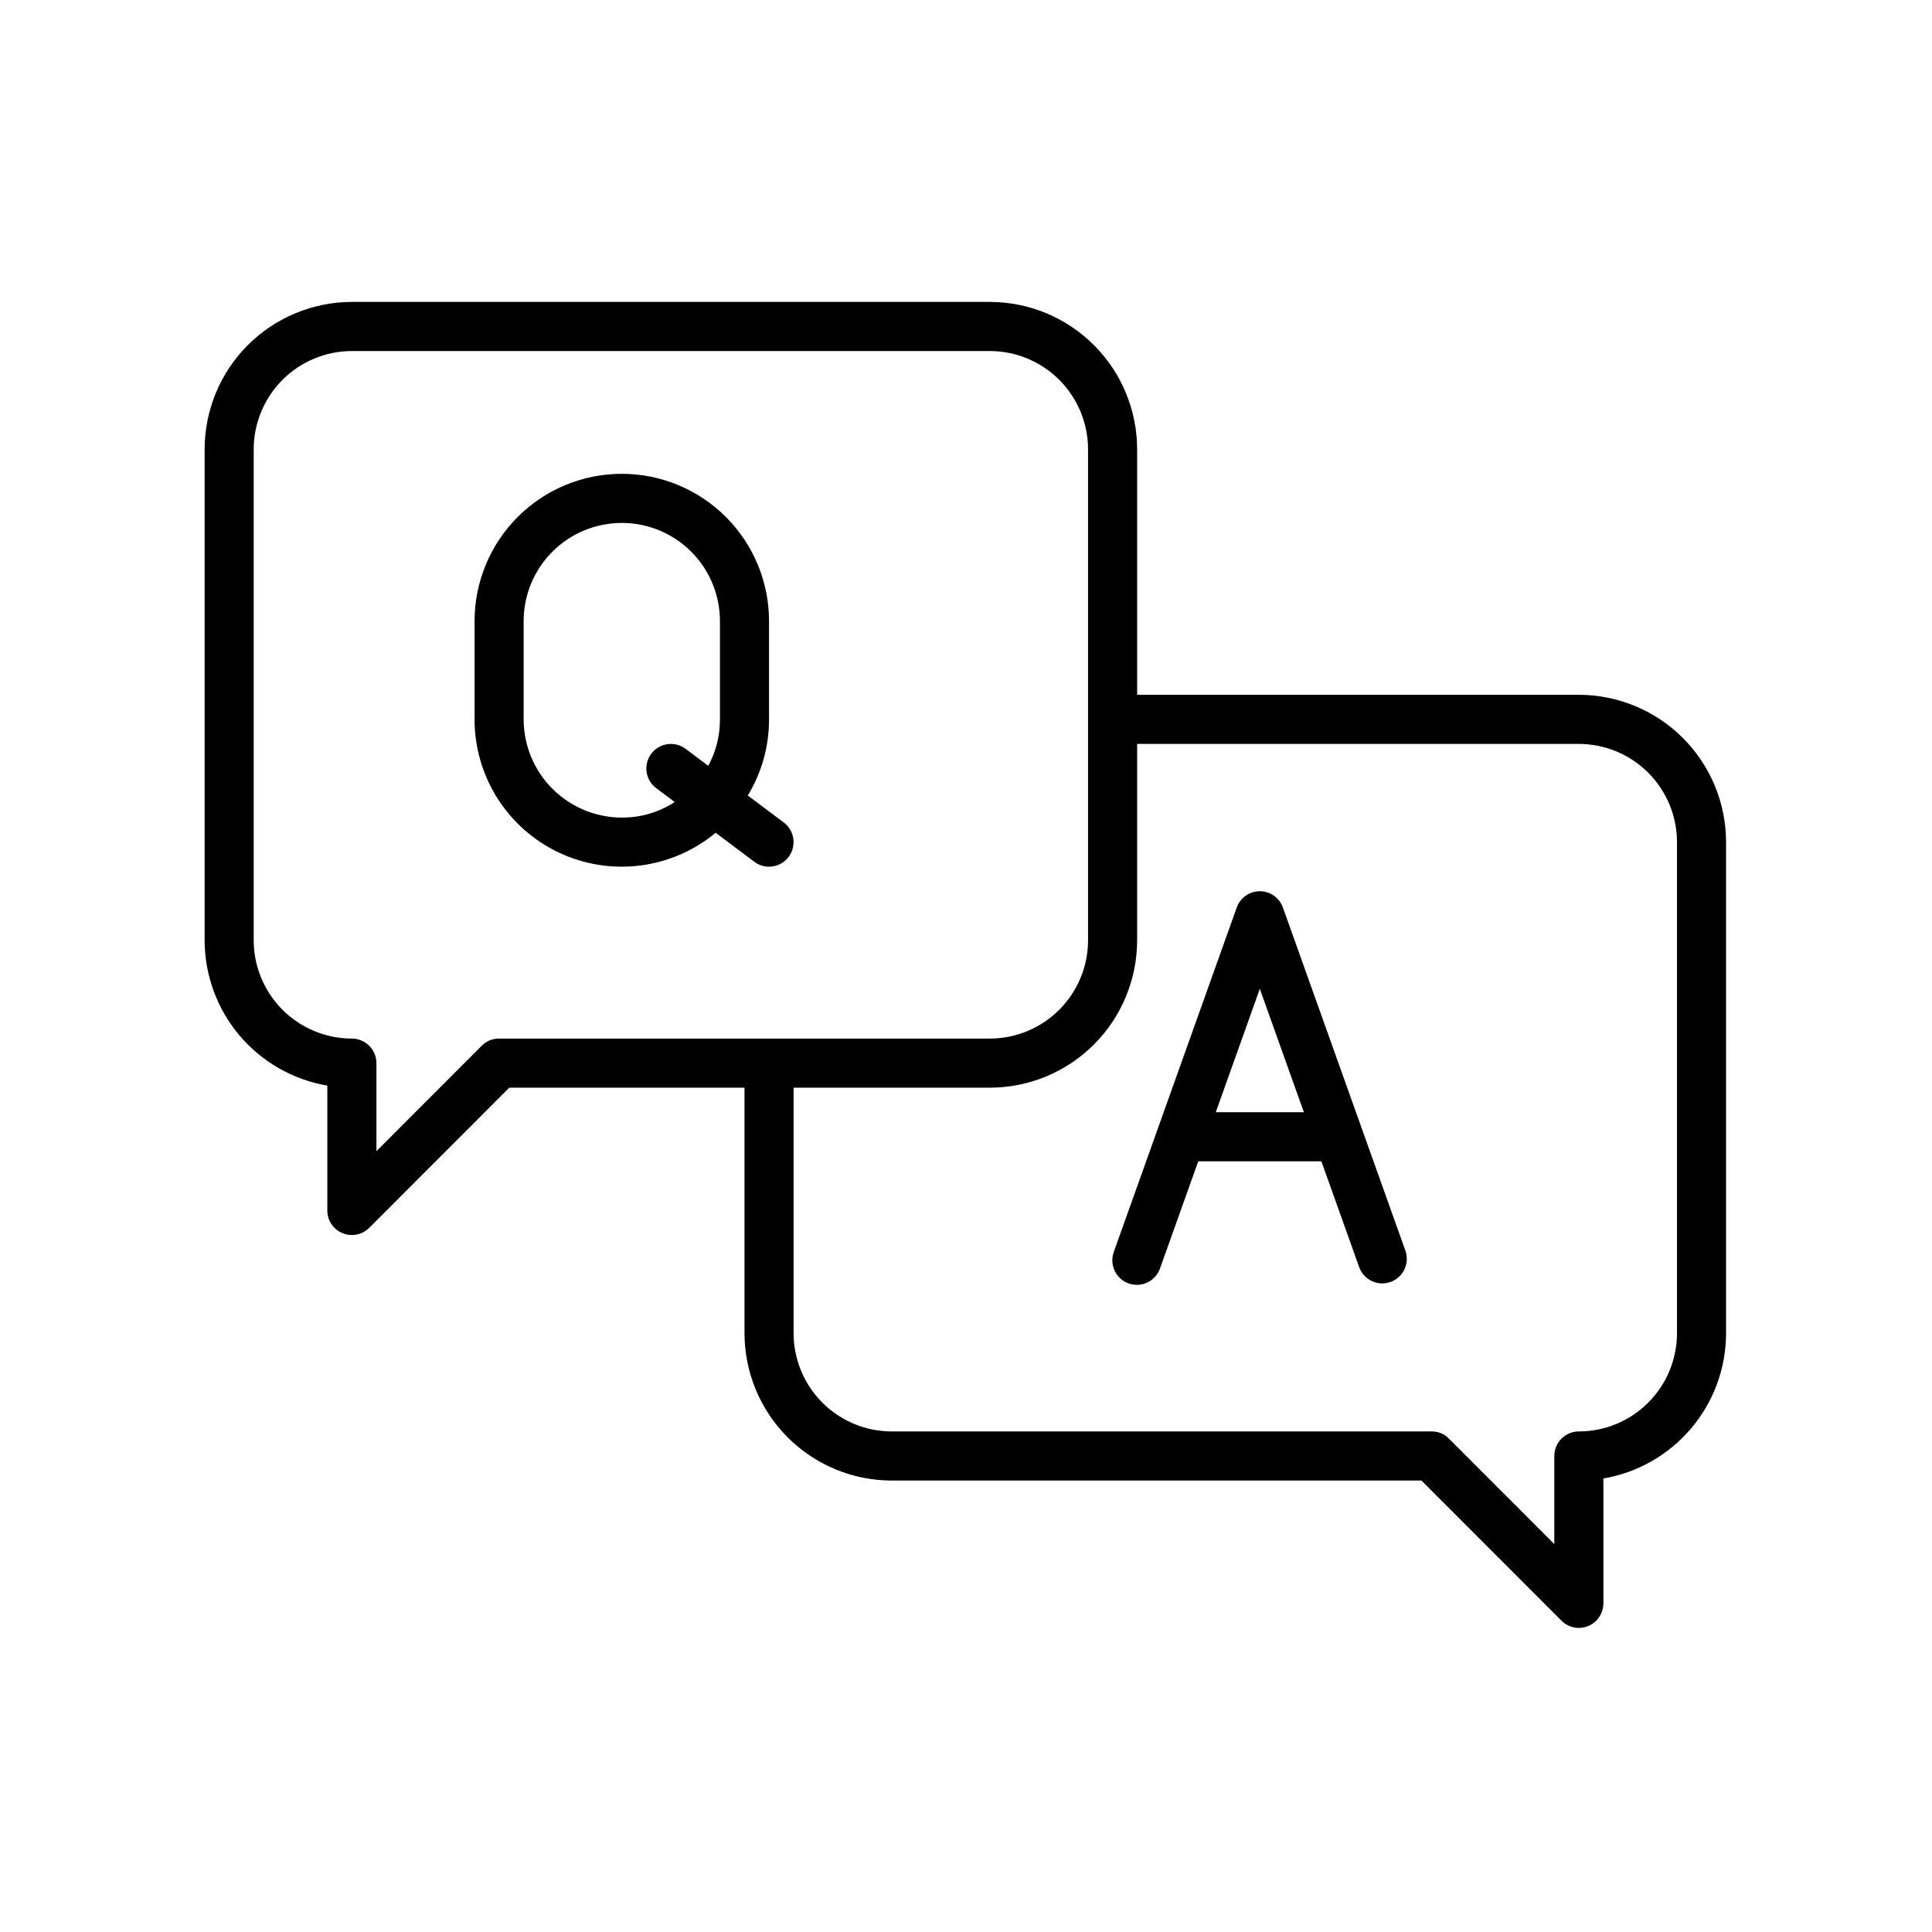 <svg xmlns="http://www.w3.org/2000/svg" xmlns:xlink="http://www.w3.org/1999/xlink" width="400" zoomAndPan="magnify" viewBox="0 0 300 300" height="400" preserveAspectRatio="xMidYMid meet" version="1.0"><defs><clipPath id="94fd6de3c6"><path d="M 31.773 46.848 L 268.023 46.848 L 268.023 253 L 31.773 253 Z M 31.773 46.848 " clip-rule="nonzero"/></clipPath></defs><rect x="-30" width="360" fill="#ffffff" y="-30" height="360" fill-opacity="1"/><rect x="-30" width="360" fill="#ffffff" y="-30" height="360" fill-opacity="1"/><g clip-path="url(#94fd6de3c6)"><path fill="#000000" d="M 245.16 107.891 L 176.574 107.891 L 176.574 69.762 C 176.57 69.012 176.535 68.266 176.461 67.52 C 176.387 66.773 176.277 66.035 176.129 65.301 C 175.984 64.566 175.801 63.84 175.582 63.121 C 175.363 62.406 175.113 61.703 174.824 61.008 C 174.539 60.316 174.219 59.641 173.867 58.98 C 173.512 58.32 173.129 57.68 172.711 57.055 C 172.297 56.434 171.852 55.832 171.375 55.254 C 170.902 54.676 170.398 54.121 169.867 53.59 C 169.34 53.062 168.785 52.559 168.207 52.082 C 167.629 51.609 167.027 51.164 166.406 50.746 C 165.785 50.332 165.141 49.945 164.48 49.594 C 163.82 49.238 163.148 48.918 162.457 48.633 C 161.762 48.344 161.059 48.094 160.344 47.875 C 159.629 47.656 158.902 47.473 158.168 47.328 C 157.434 47.18 156.695 47.07 155.949 46.996 C 155.203 46.922 154.457 46.883 153.711 46.883 L 54.637 46.883 C 53.887 46.883 53.141 46.922 52.398 46.996 C 51.652 47.07 50.914 47.18 50.18 47.328 C 49.445 47.473 48.719 47.656 48.004 47.875 C 47.285 48.094 46.582 48.344 45.891 48.633 C 45.199 48.918 44.523 49.238 43.863 49.594 C 43.203 49.945 42.562 50.332 41.941 50.746 C 41.32 51.164 40.719 51.609 40.141 52.082 C 39.562 52.559 39.008 53.062 38.477 53.59 C 37.949 54.121 37.445 54.676 36.973 55.254 C 36.496 55.832 36.051 56.434 35.633 57.055 C 35.219 57.68 34.836 58.32 34.48 58.98 C 34.129 59.641 33.809 60.316 33.52 61.008 C 33.234 61.703 32.98 62.406 32.766 63.121 C 32.547 63.84 32.363 64.566 32.219 65.301 C 32.07 66.035 31.961 66.773 31.887 67.52 C 31.812 68.266 31.773 69.012 31.773 69.762 L 31.773 146.016 C 31.777 147.359 31.895 148.688 32.129 150.008 C 32.363 151.328 32.715 152.617 33.176 153.875 C 33.637 155.133 34.203 156.344 34.875 157.504 C 35.551 158.66 36.32 159.754 37.184 160.777 C 38.047 161.801 38.996 162.742 40.027 163.598 C 41.055 164.457 42.152 165.219 43.316 165.883 C 44.48 166.547 45.691 167.105 46.953 167.559 C 48.215 168.012 49.504 168.348 50.828 168.574 L 50.828 187.957 C 50.828 188.336 50.879 188.703 50.988 189.066 C 51.098 189.426 51.258 189.766 51.469 190.078 C 51.676 190.391 51.926 190.668 52.219 190.906 C 52.512 191.148 52.832 191.34 53.18 191.484 C 53.527 191.629 53.887 191.719 54.266 191.754 C 54.641 191.793 55.012 191.773 55.383 191.699 C 55.75 191.629 56.102 191.5 56.434 191.324 C 56.766 191.145 57.066 190.922 57.332 190.656 L 79.078 168.895 L 115.605 168.895 L 115.605 207.023 C 115.605 207.77 115.645 208.52 115.719 209.266 C 115.793 210.008 115.902 210.75 116.047 211.484 C 116.195 212.219 116.375 212.945 116.594 213.66 C 116.812 214.379 117.066 215.082 117.352 215.773 C 117.637 216.465 117.957 217.141 118.312 217.801 C 118.664 218.461 119.051 219.105 119.465 219.727 C 119.883 220.348 120.328 220.949 120.801 221.527 C 121.277 222.109 121.777 222.66 122.309 223.191 C 122.836 223.723 123.391 224.223 123.969 224.699 C 124.547 225.176 125.148 225.621 125.77 226.035 C 126.395 226.453 127.035 226.836 127.695 227.191 C 128.355 227.543 129.031 227.863 129.723 228.152 C 130.414 228.438 131.117 228.691 131.832 228.91 C 132.551 229.125 133.273 229.309 134.008 229.457 C 134.742 229.602 135.484 229.711 136.227 229.785 C 136.973 229.859 137.719 229.898 138.469 229.898 L 220.723 229.898 L 242.465 251.66 C 242.73 251.93 243.031 252.152 243.363 252.328 C 243.695 252.508 244.047 252.633 244.418 252.707 C 244.785 252.781 245.16 252.797 245.535 252.762 C 245.91 252.723 246.27 252.633 246.621 252.488 C 246.969 252.344 247.289 252.152 247.578 251.914 C 247.871 251.672 248.121 251.398 248.332 251.082 C 248.539 250.77 248.699 250.434 248.809 250.07 C 248.918 249.711 248.973 249.34 248.973 248.965 L 248.973 229.578 C 250.293 229.355 251.582 229.016 252.844 228.562 C 254.105 228.113 255.32 227.555 256.48 226.887 C 257.645 226.223 258.742 225.461 259.773 224.605 C 260.801 223.746 261.75 222.805 262.613 221.781 C 263.48 220.758 264.25 219.668 264.922 218.508 C 265.594 217.348 266.164 216.141 266.625 214.883 C 267.086 213.621 267.434 212.332 267.668 211.012 C 267.902 209.691 268.023 208.363 268.023 207.023 L 268.023 130.766 C 268.023 130.016 267.984 129.27 267.91 128.523 C 267.836 127.777 267.727 127.039 267.582 126.305 C 267.434 125.57 267.25 124.844 267.035 124.129 C 266.816 123.41 266.562 122.707 266.277 122.016 C 265.992 121.324 265.672 120.648 265.316 119.988 C 264.965 119.324 264.578 118.684 264.164 118.062 C 263.746 117.438 263.301 116.84 262.828 116.258 C 262.352 115.68 261.852 115.125 261.32 114.598 C 260.793 114.066 260.238 113.562 259.66 113.09 C 259.082 112.613 258.48 112.168 257.859 111.75 C 257.234 111.336 256.594 110.949 255.934 110.598 C 255.273 110.242 254.598 109.922 253.906 109.637 C 253.215 109.352 252.512 109.098 251.797 108.879 C 251.078 108.66 250.355 108.48 249.621 108.332 C 248.887 108.188 248.145 108.074 247.402 108 C 246.656 107.926 245.91 107.891 245.16 107.891 Z M 77.5 161.27 C 76.449 161.27 75.551 161.641 74.805 162.383 L 58.449 178.754 L 58.449 165.082 C 58.449 164.574 58.352 164.09 58.156 163.621 C 57.965 163.156 57.688 162.742 57.332 162.387 C 56.973 162.027 56.562 161.754 56.094 161.559 C 55.629 161.363 55.141 161.27 54.637 161.27 C 53.637 161.266 52.645 161.168 51.664 160.973 C 50.684 160.777 49.73 160.484 48.809 160.102 C 47.883 159.719 47.004 159.25 46.172 158.691 C 45.344 158.137 44.574 157.504 43.863 156.797 C 43.156 156.086 42.527 155.316 41.969 154.484 C 41.414 153.652 40.945 152.773 40.562 151.852 C 40.176 150.926 39.887 149.973 39.691 148.992 C 39.496 148.008 39.395 147.02 39.395 146.016 L 39.395 69.762 C 39.395 68.758 39.496 67.77 39.691 66.785 C 39.887 65.805 40.176 64.852 40.562 63.926 C 40.945 63.004 41.414 62.125 41.969 61.293 C 42.527 60.461 43.156 59.691 43.863 58.98 C 44.574 58.273 45.344 57.641 46.172 57.086 C 47.004 56.527 47.883 56.059 48.809 55.676 C 49.73 55.293 50.684 55 51.664 54.805 C 52.645 54.609 53.637 54.512 54.637 54.508 L 153.711 54.508 C 154.711 54.512 155.699 54.609 156.684 54.805 C 157.664 55 158.617 55.293 159.539 55.676 C 160.465 56.059 161.34 56.527 162.172 57.086 C 163.004 57.641 163.773 58.273 164.48 58.98 C 165.188 59.691 165.82 60.461 166.375 61.293 C 166.934 62.125 167.402 63.004 167.785 63.926 C 168.168 64.852 168.461 65.805 168.656 66.785 C 168.852 67.77 168.949 68.758 168.953 69.762 L 168.953 146.016 C 168.949 147.02 168.852 148.008 168.656 148.992 C 168.461 149.973 168.168 150.926 167.785 151.852 C 167.402 152.773 166.934 153.652 166.375 154.484 C 165.82 155.316 165.188 156.086 164.48 156.797 C 163.773 157.504 163.004 158.137 162.172 158.691 C 161.34 159.25 160.465 159.719 159.539 160.102 C 158.617 160.484 157.664 160.777 156.684 160.973 C 155.699 161.168 154.711 161.266 153.711 161.27 Z M 260.402 207.023 C 260.402 208.023 260.305 209.016 260.105 209.996 C 259.91 210.977 259.621 211.93 259.238 212.855 C 258.855 213.781 258.383 214.66 257.828 215.492 C 257.273 216.324 256.641 217.094 255.934 217.801 C 255.227 218.508 254.457 219.141 253.625 219.695 C 252.793 220.254 251.914 220.723 250.992 221.109 C 250.066 221.492 249.113 221.781 248.133 221.977 C 247.152 222.172 246.16 222.273 245.16 222.273 C 244.656 222.273 244.168 222.371 243.703 222.562 C 243.234 222.758 242.824 223.031 242.465 223.391 C 242.109 223.746 241.836 224.16 241.641 224.629 C 241.449 225.094 241.352 225.582 241.352 226.086 L 241.352 239.762 L 224.996 223.391 C 224.25 222.645 223.352 222.273 222.297 222.273 L 138.469 222.273 C 137.469 222.273 136.477 222.172 135.496 221.977 C 134.516 221.781 133.562 221.492 132.637 221.109 C 131.715 220.723 130.836 220.254 130.004 219.695 C 129.172 219.141 128.402 218.508 127.695 217.801 C 126.988 217.094 126.355 216.324 125.801 215.492 C 125.246 214.66 124.773 213.781 124.391 212.855 C 124.008 211.93 123.719 210.977 123.523 209.996 C 123.324 209.016 123.227 208.023 123.227 207.023 L 123.227 168.895 L 153.711 168.895 C 154.457 168.895 155.203 168.855 155.949 168.781 C 156.695 168.707 157.434 168.598 158.168 168.449 C 158.902 168.305 159.629 168.121 160.344 167.902 C 161.059 167.688 161.762 167.434 162.457 167.145 C 163.148 166.859 163.82 166.539 164.48 166.188 C 165.141 165.832 165.785 165.449 166.406 165.031 C 167.027 164.613 167.629 164.168 168.207 163.695 C 168.785 163.219 169.34 162.715 169.867 162.188 C 170.398 161.656 170.902 161.102 171.375 160.523 C 171.852 159.945 172.297 159.344 172.711 158.723 C 173.129 158.098 173.512 157.457 173.867 156.797 C 174.219 156.137 174.539 155.461 174.824 154.77 C 175.113 154.074 175.363 153.371 175.582 152.656 C 175.801 151.938 175.984 151.215 176.129 150.477 C 176.277 149.742 176.387 149.004 176.461 148.258 C 176.535 147.512 176.57 146.766 176.574 146.016 L 176.574 115.516 L 245.16 115.516 C 246.16 115.516 247.152 115.613 248.133 115.812 C 249.113 116.008 250.066 116.297 250.992 116.68 C 251.914 117.062 252.793 117.535 253.625 118.09 C 254.457 118.648 255.227 119.281 255.934 119.988 C 256.641 120.695 257.273 121.465 257.828 122.297 C 258.383 123.129 258.855 124.008 259.238 124.934 C 259.621 125.855 259.91 126.809 260.105 127.793 C 260.305 128.773 260.402 129.766 260.402 130.766 Z M 260.402 207.023 " fill-opacity="1" fill-rule="nonzero"/></g><path fill="#000000" d="M 122.465 133.055 C 122.766 132.648 122.98 132.203 123.105 131.711 C 123.23 131.223 123.258 130.727 123.188 130.227 C 123.117 129.727 122.953 129.258 122.695 128.824 C 122.438 128.387 122.105 128.02 121.703 127.715 L 116.117 123.523 C 117.199 121.742 118.02 119.848 118.578 117.84 C 119.141 115.832 119.418 113.785 119.414 111.703 L 119.414 96.449 C 119.414 95.699 119.379 94.953 119.305 94.207 C 119.23 93.461 119.121 92.723 118.977 91.988 C 118.828 91.254 118.648 90.527 118.43 89.809 C 118.215 89.094 117.961 88.387 117.676 87.695 C 117.387 87.004 117.07 86.328 116.715 85.668 C 116.363 85.004 115.977 84.363 115.562 83.742 C 115.145 83.117 114.699 82.516 114.227 81.938 C 113.75 81.359 113.25 80.805 112.719 80.273 C 112.188 79.742 111.637 79.242 111.055 78.766 C 110.477 78.289 109.875 77.844 109.254 77.43 C 108.633 77.012 107.988 76.629 107.328 76.273 C 106.668 75.922 105.992 75.602 105.301 75.316 C 104.609 75.027 103.906 74.777 103.188 74.559 C 102.473 74.34 101.746 74.16 101.012 74.012 C 100.277 73.867 99.539 73.758 98.793 73.684 C 98.047 73.609 97.301 73.574 96.551 73.574 C 95.805 73.574 95.055 73.609 94.312 73.684 C 93.566 73.758 92.828 73.867 92.094 74.012 C 91.359 74.16 90.633 74.34 89.914 74.559 C 89.199 74.777 88.496 75.027 87.805 75.316 C 87.109 75.602 86.434 75.922 85.773 76.273 C 85.113 76.629 84.473 77.012 83.852 77.43 C 83.227 77.844 82.629 78.289 82.047 78.766 C 81.469 79.242 80.914 79.742 80.387 80.273 C 79.855 80.805 79.355 81.359 78.879 81.938 C 78.402 82.516 77.957 83.117 77.543 83.742 C 77.125 84.363 76.742 85.004 76.391 85.668 C 76.035 86.328 75.715 87.004 75.43 87.695 C 75.145 88.387 74.891 89.094 74.676 89.809 C 74.457 90.527 74.273 91.254 74.129 91.988 C 73.984 92.723 73.871 93.461 73.801 94.207 C 73.727 94.953 73.688 95.699 73.688 96.449 L 73.688 111.703 C 73.688 112.781 73.766 113.855 73.918 114.926 C 74.066 115.996 74.293 117.047 74.594 118.086 C 74.895 119.125 75.27 120.133 75.711 121.117 C 76.156 122.102 76.668 123.051 77.246 123.965 C 77.824 124.875 78.465 125.742 79.164 126.562 C 79.867 127.383 80.621 128.152 81.43 128.867 C 82.242 129.582 83.098 130.234 84 130.828 C 84.902 131.418 85.84 131.945 86.816 132.406 C 87.797 132.863 88.801 133.254 89.832 133.57 C 90.863 133.887 91.914 134.129 92.98 134.297 C 94.043 134.469 95.117 134.559 96.195 134.574 C 97.277 134.59 98.352 134.531 99.422 134.395 C 100.492 134.258 101.551 134.047 102.59 133.762 C 103.629 133.477 104.645 133.117 105.637 132.688 C 106.625 132.258 107.582 131.762 108.5 131.195 C 109.422 130.629 110.297 130.004 111.129 129.312 L 117.129 133.816 C 117.531 134.121 117.98 134.332 118.469 134.461 C 118.961 134.586 119.453 134.613 119.953 134.539 C 120.453 134.469 120.922 134.305 121.355 134.047 C 121.793 133.789 122.16 133.457 122.465 133.055 Z M 96.551 126.953 C 95.551 126.953 94.562 126.852 93.578 126.656 C 92.598 126.461 91.645 126.172 90.723 125.789 C 89.797 125.402 88.922 124.934 88.09 124.379 C 87.258 123.82 86.488 123.188 85.781 122.48 C 85.07 121.773 84.441 121.004 83.883 120.172 C 83.328 119.34 82.859 118.461 82.477 117.535 C 82.094 116.609 81.801 115.656 81.605 114.676 C 81.41 113.695 81.312 112.703 81.309 111.703 L 81.309 96.449 C 81.309 95.449 81.406 94.457 81.602 93.477 C 81.797 92.492 82.086 91.539 82.469 90.613 C 82.855 89.688 83.324 88.809 83.879 87.977 C 84.434 87.145 85.066 86.375 85.773 85.664 C 86.48 84.957 87.254 84.324 88.086 83.77 C 88.918 83.215 89.793 82.742 90.719 82.359 C 91.645 81.977 92.598 81.688 93.578 81.492 C 94.559 81.297 95.551 81.199 96.551 81.199 C 97.555 81.199 98.543 81.297 99.527 81.492 C 100.508 81.688 101.461 81.977 102.387 82.359 C 103.309 82.742 104.188 83.215 105.02 83.77 C 105.852 84.324 106.621 84.957 107.328 85.664 C 108.039 86.375 108.668 87.145 109.227 87.977 C 109.781 88.809 110.25 89.688 110.633 90.613 C 111.016 91.539 111.305 92.492 111.5 93.477 C 111.695 94.457 111.793 95.449 111.793 96.449 L 111.793 111.703 C 111.797 114.262 111.191 116.664 109.977 118.918 L 106.461 116.277 C 106.055 115.973 105.609 115.762 105.121 115.637 C 104.629 115.512 104.137 115.484 103.637 115.555 C 103.137 115.625 102.668 115.793 102.234 116.047 C 101.801 116.305 101.43 116.637 101.129 117.043 C 100.824 117.445 100.609 117.895 100.484 118.383 C 100.359 118.871 100.332 119.367 100.402 119.867 C 100.477 120.367 100.641 120.836 100.895 121.27 C 101.152 121.703 101.484 122.074 101.887 122.379 L 104.766 124.539 C 102.266 126.152 99.527 126.957 96.551 126.953 Z M 96.551 126.953 " fill-opacity="1" fill-rule="nonzero"/><path fill="#000000" d="M 218.266 194.301 L 199.211 140.922 C 199.078 140.551 198.895 140.211 198.656 139.898 C 198.418 139.586 198.141 139.312 197.82 139.086 C 197.5 138.859 197.152 138.688 196.777 138.57 C 196.402 138.449 196.02 138.391 195.625 138.391 C 195.23 138.391 194.848 138.449 194.473 138.57 C 194.098 138.688 193.75 138.859 193.43 139.086 C 193.109 139.312 192.832 139.586 192.594 139.898 C 192.355 140.211 192.172 140.551 192.039 140.922 L 172.984 194.301 C 172.891 194.539 172.824 194.785 172.781 195.035 C 172.734 195.289 172.715 195.539 172.723 195.797 C 172.73 196.051 172.762 196.305 172.82 196.551 C 172.875 196.801 172.957 197.043 173.062 197.273 C 173.168 197.508 173.297 197.727 173.445 197.934 C 173.598 198.141 173.766 198.328 173.953 198.504 C 174.141 198.676 174.344 198.828 174.562 198.961 C 174.781 199.094 175.012 199.203 175.25 199.289 C 175.492 199.375 175.738 199.434 175.988 199.469 C 176.242 199.508 176.496 199.52 176.75 199.504 C 177.004 199.488 177.258 199.449 177.504 199.383 C 177.75 199.32 177.988 199.23 178.219 199.117 C 178.445 199.004 178.66 198.867 178.863 198.711 C 179.066 198.555 179.25 198.383 179.418 198.188 C 179.582 197.996 179.73 197.789 179.855 197.566 C 179.98 197.344 180.082 197.109 180.16 196.867 L 186.062 180.332 L 205.188 180.332 L 211.09 196.867 C 211.273 197.328 211.531 197.738 211.875 198.098 C 212.215 198.457 212.609 198.738 213.059 198.941 C 213.512 199.148 213.984 199.262 214.477 199.281 C 214.973 199.301 215.453 199.227 215.918 199.062 C 216.387 198.895 216.805 198.648 217.172 198.316 C 217.543 197.988 217.836 197.602 218.055 197.156 C 218.273 196.711 218.402 196.242 218.438 195.75 C 218.473 195.258 218.414 194.773 218.266 194.301 Z M 188.785 172.707 L 195.625 153.543 L 202.465 172.707 Z M 188.785 172.707 " fill-opacity="1" fill-rule="nonzero"/></svg>